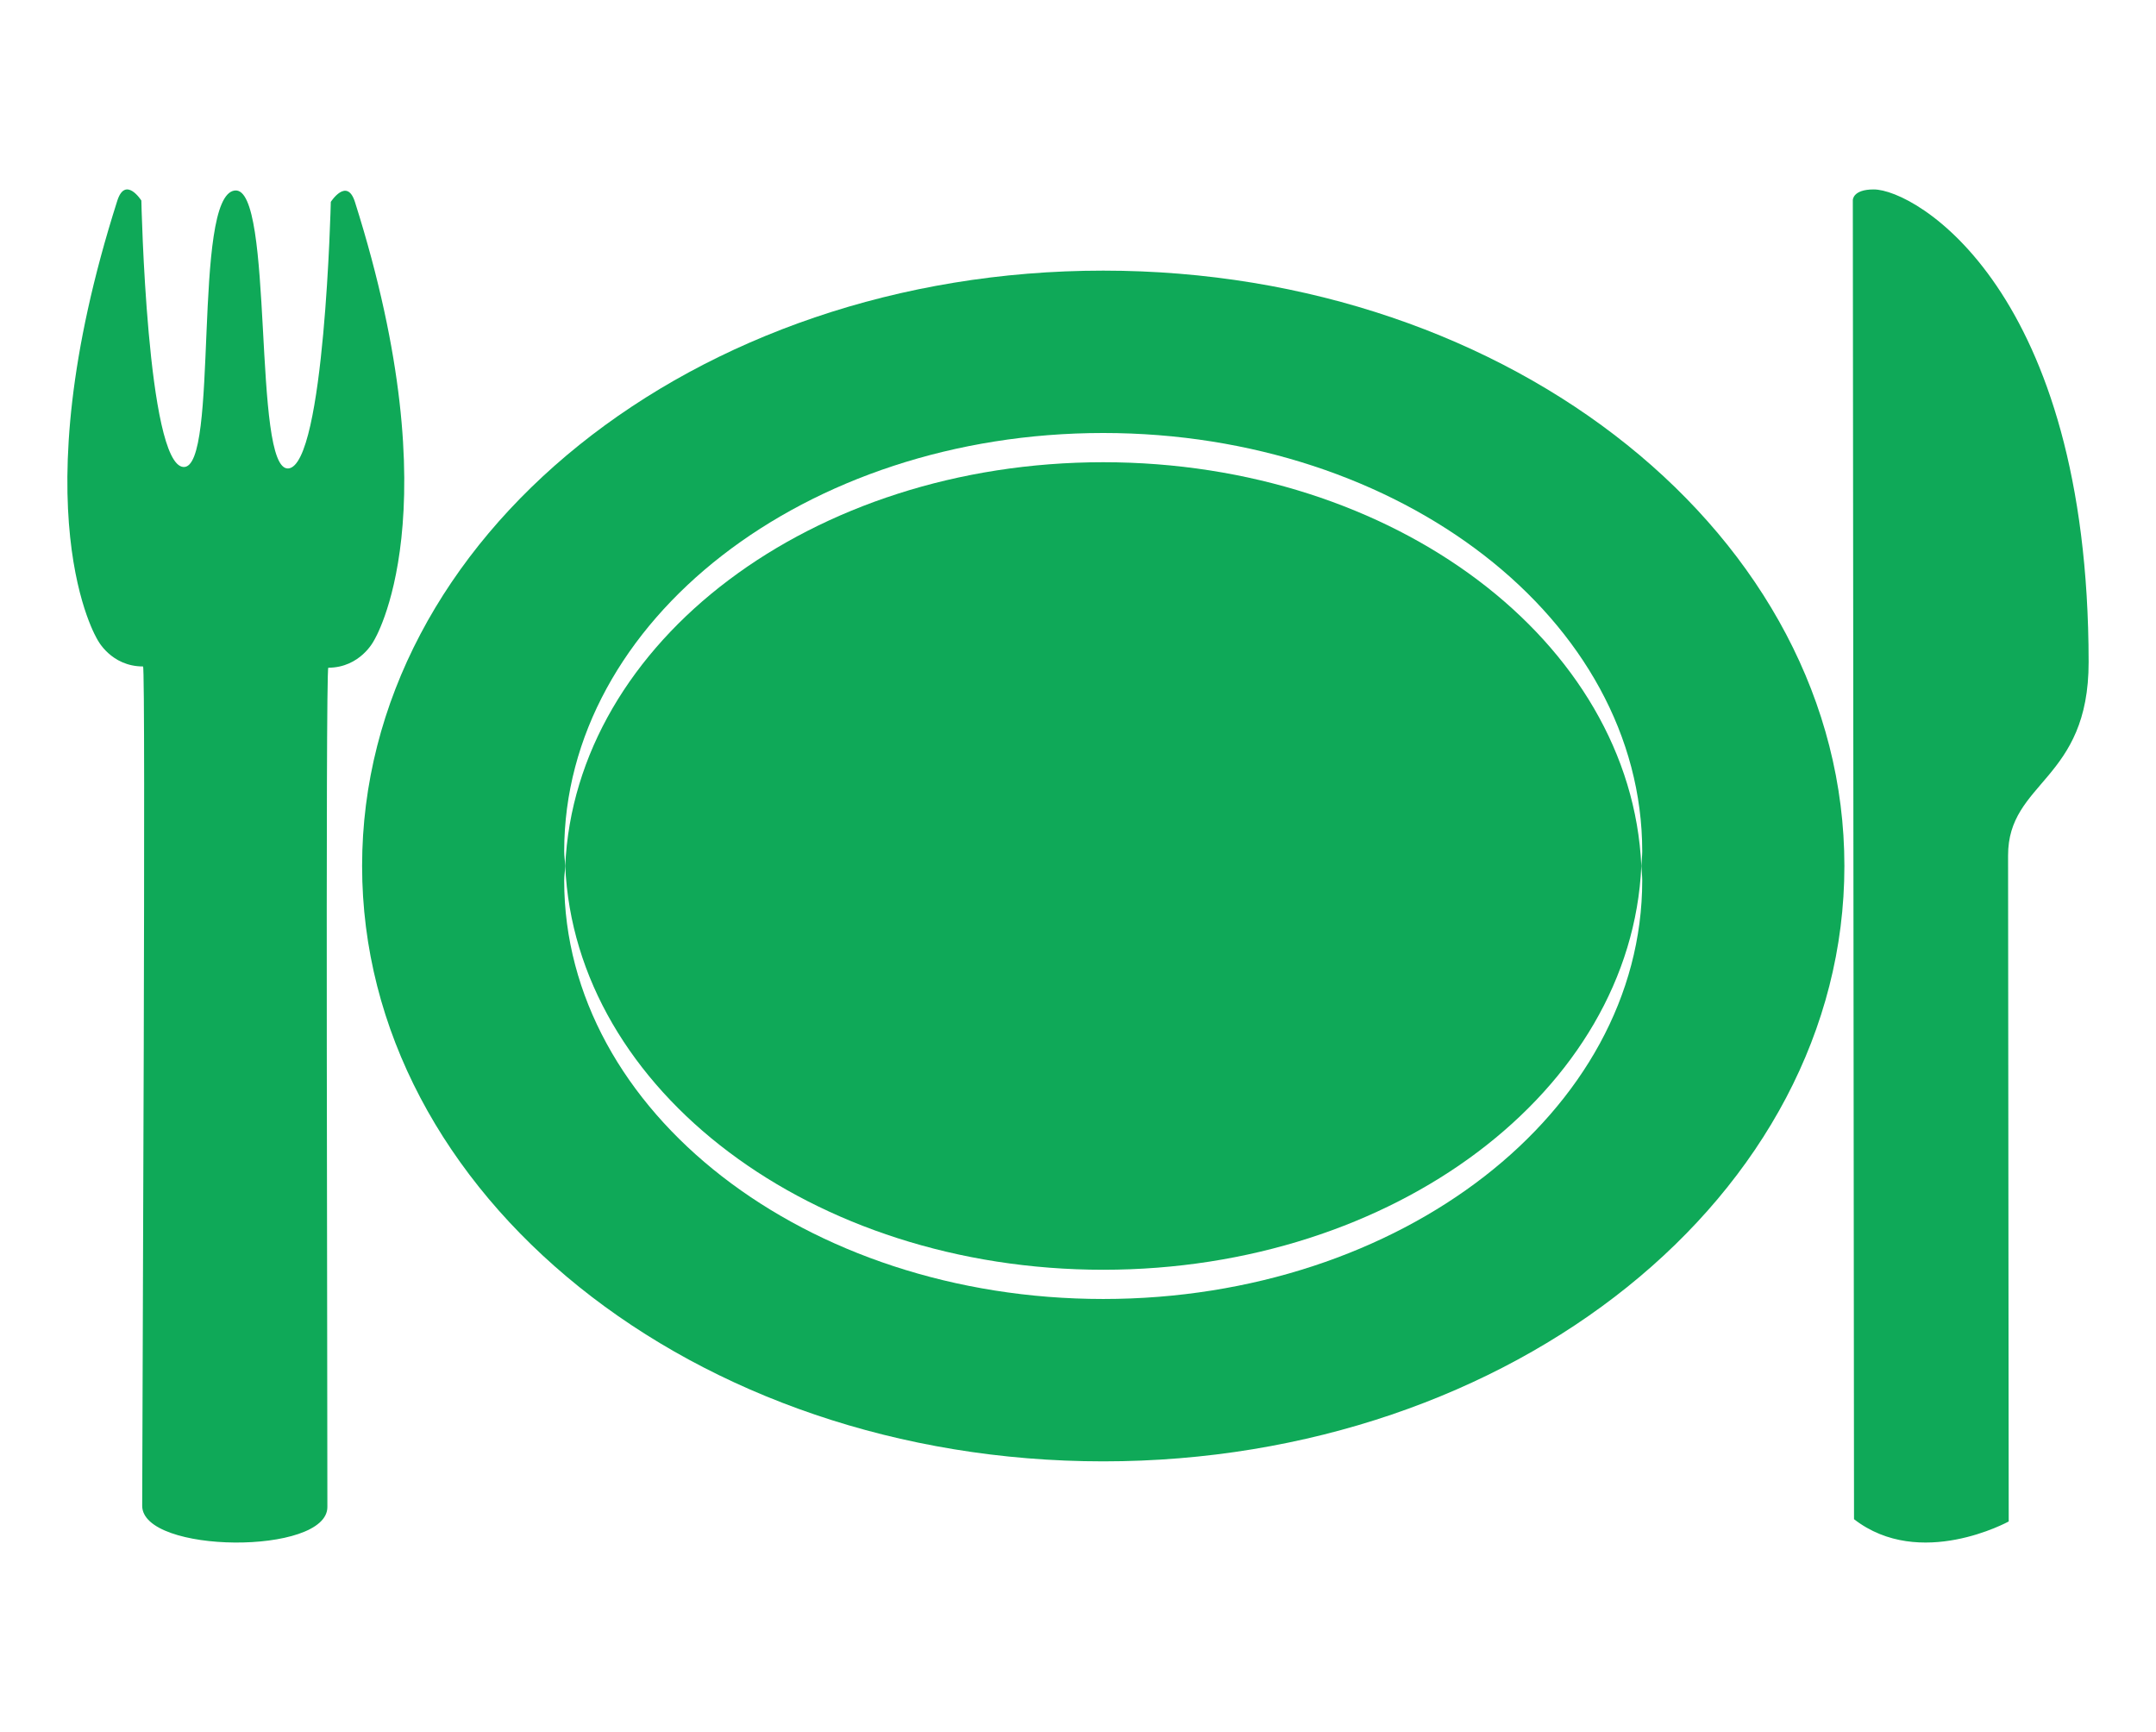 <svg width="188" height="151" viewBox="0 0 188 151" fill="none" xmlns="http://www.w3.org/2000/svg">
<g id="emojione-monotone:fork-and-knife-with-plate">
<path id="Vector" d="M96.2 110.702C121.604 110.702 142.243 95.052 143.121 75.5C142.243 55.948 121.604 40.298 96.2 40.298C70.8 40.298 50.155 55.948 49.288 75.5C50.152 95.052 70.797 110.702 96.2 110.702Z" fill="#0FA958"/>
<path id="Vector_2" d="M96.203 23.594C60.513 23.594 31.575 46.834 31.575 75.5C31.575 104.164 60.515 127.406 96.203 127.406C131.891 127.406 160.828 104.164 160.828 75.5C160.828 46.834 131.891 23.594 96.203 23.594ZM96.2 113.25C70.242 113.25 49.197 96.921 49.197 76.772C49.197 76.342 49.271 75.925 49.288 75.5C49.271 75.075 49.197 74.655 49.197 74.228C49.197 54.079 70.244 37.75 96.2 37.75C122.159 37.75 143.2 54.079 143.2 74.228C143.2 74.655 143.139 75.075 143.124 75.5C143.141 75.925 143.2 76.342 143.2 76.772C143.197 96.921 122.159 113.25 96.2 113.25Z" fill="#0FA958"/>
<path id="Vector_3" d="M10.225 17.509C10.93 15.289 12.326 17.483 12.326 17.483C12.326 17.483 12.813 40.463 15.986 40.713C19.158 40.963 16.714 17.068 20.468 16.61C23.958 16.164 21.967 41.093 25.145 40.841C28.312 40.572 28.846 17.601 28.846 17.601C28.846 17.601 30.256 15.409 30.952 17.613C39.553 44.769 32.594 55.87 32.594 55.87C32.594 55.87 31.419 58.203 28.629 58.215C28.367 58.203 28.564 122.711 28.547 131.384C28.552 135.6 12.39 135.471 12.399 131.273C12.411 122.6 12.725 58.1 12.473 58.104C9.673 58.104 8.501 55.773 8.501 55.773C8.501 55.773 1.569 44.679 10.225 17.509ZM163.384 16.516C167.02 16.509 182.107 25.245 182.125 57.715C182.143 68.099 175.09 68.096 175.101 74.592C175.113 81.075 175.157 132.646 175.157 132.646C175.157 132.646 167.42 136.91 161.668 132.448L161.563 17.438C161.568 17.441 161.548 16.513 163.384 16.516Z" fill="#0FA958"/>
</g>
</svg>
